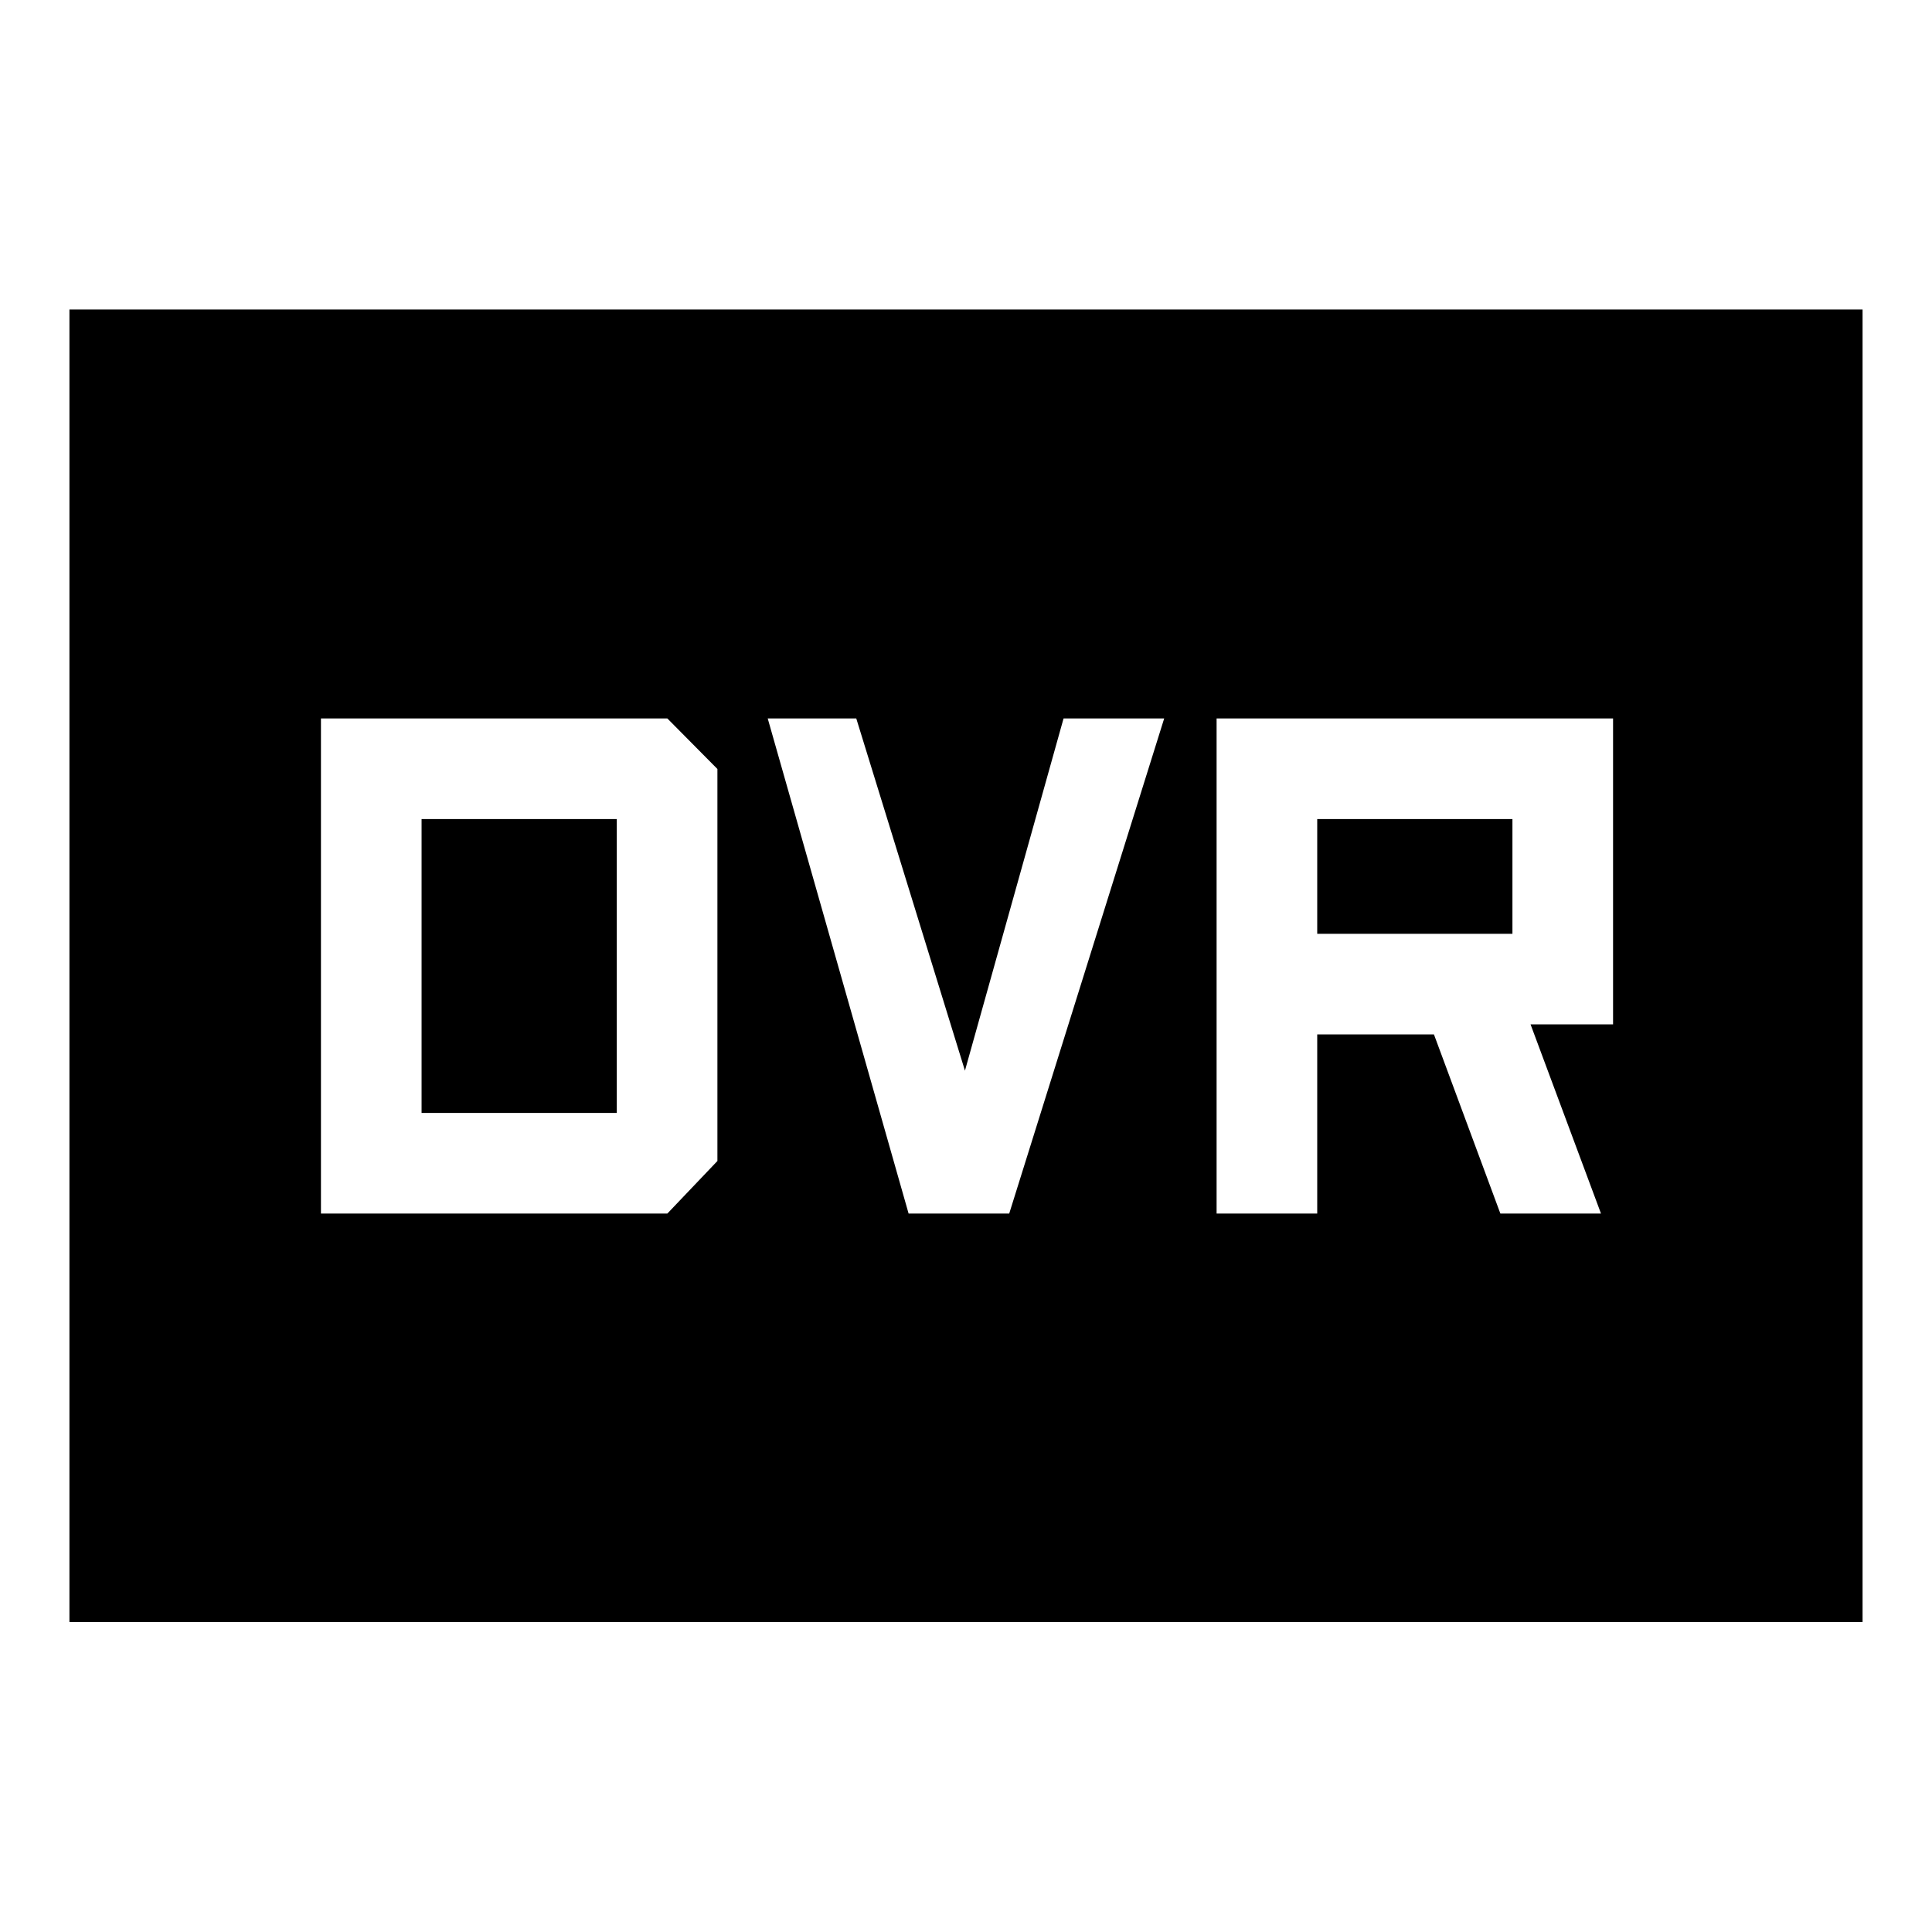<svg xmlns="http://www.w3.org/2000/svg" width="48" height="48" viewBox="0 -960 960 960"><path d="M159.478-357h172.131l24.869-26.109v-194.782L331.609-603H159.478v246Zm50-50v-146h97v146h-97Zm242 50h50l77-246h-50l-49 175-54-175h-44l70 246Zm153.044 0h50v-89h58l33 89h50l-35-94h41v-152h-197v246Zm50-139v-57h97v57h-97ZM34.5-154.022v-652.196h891v652.196h-891Z"/></svg>